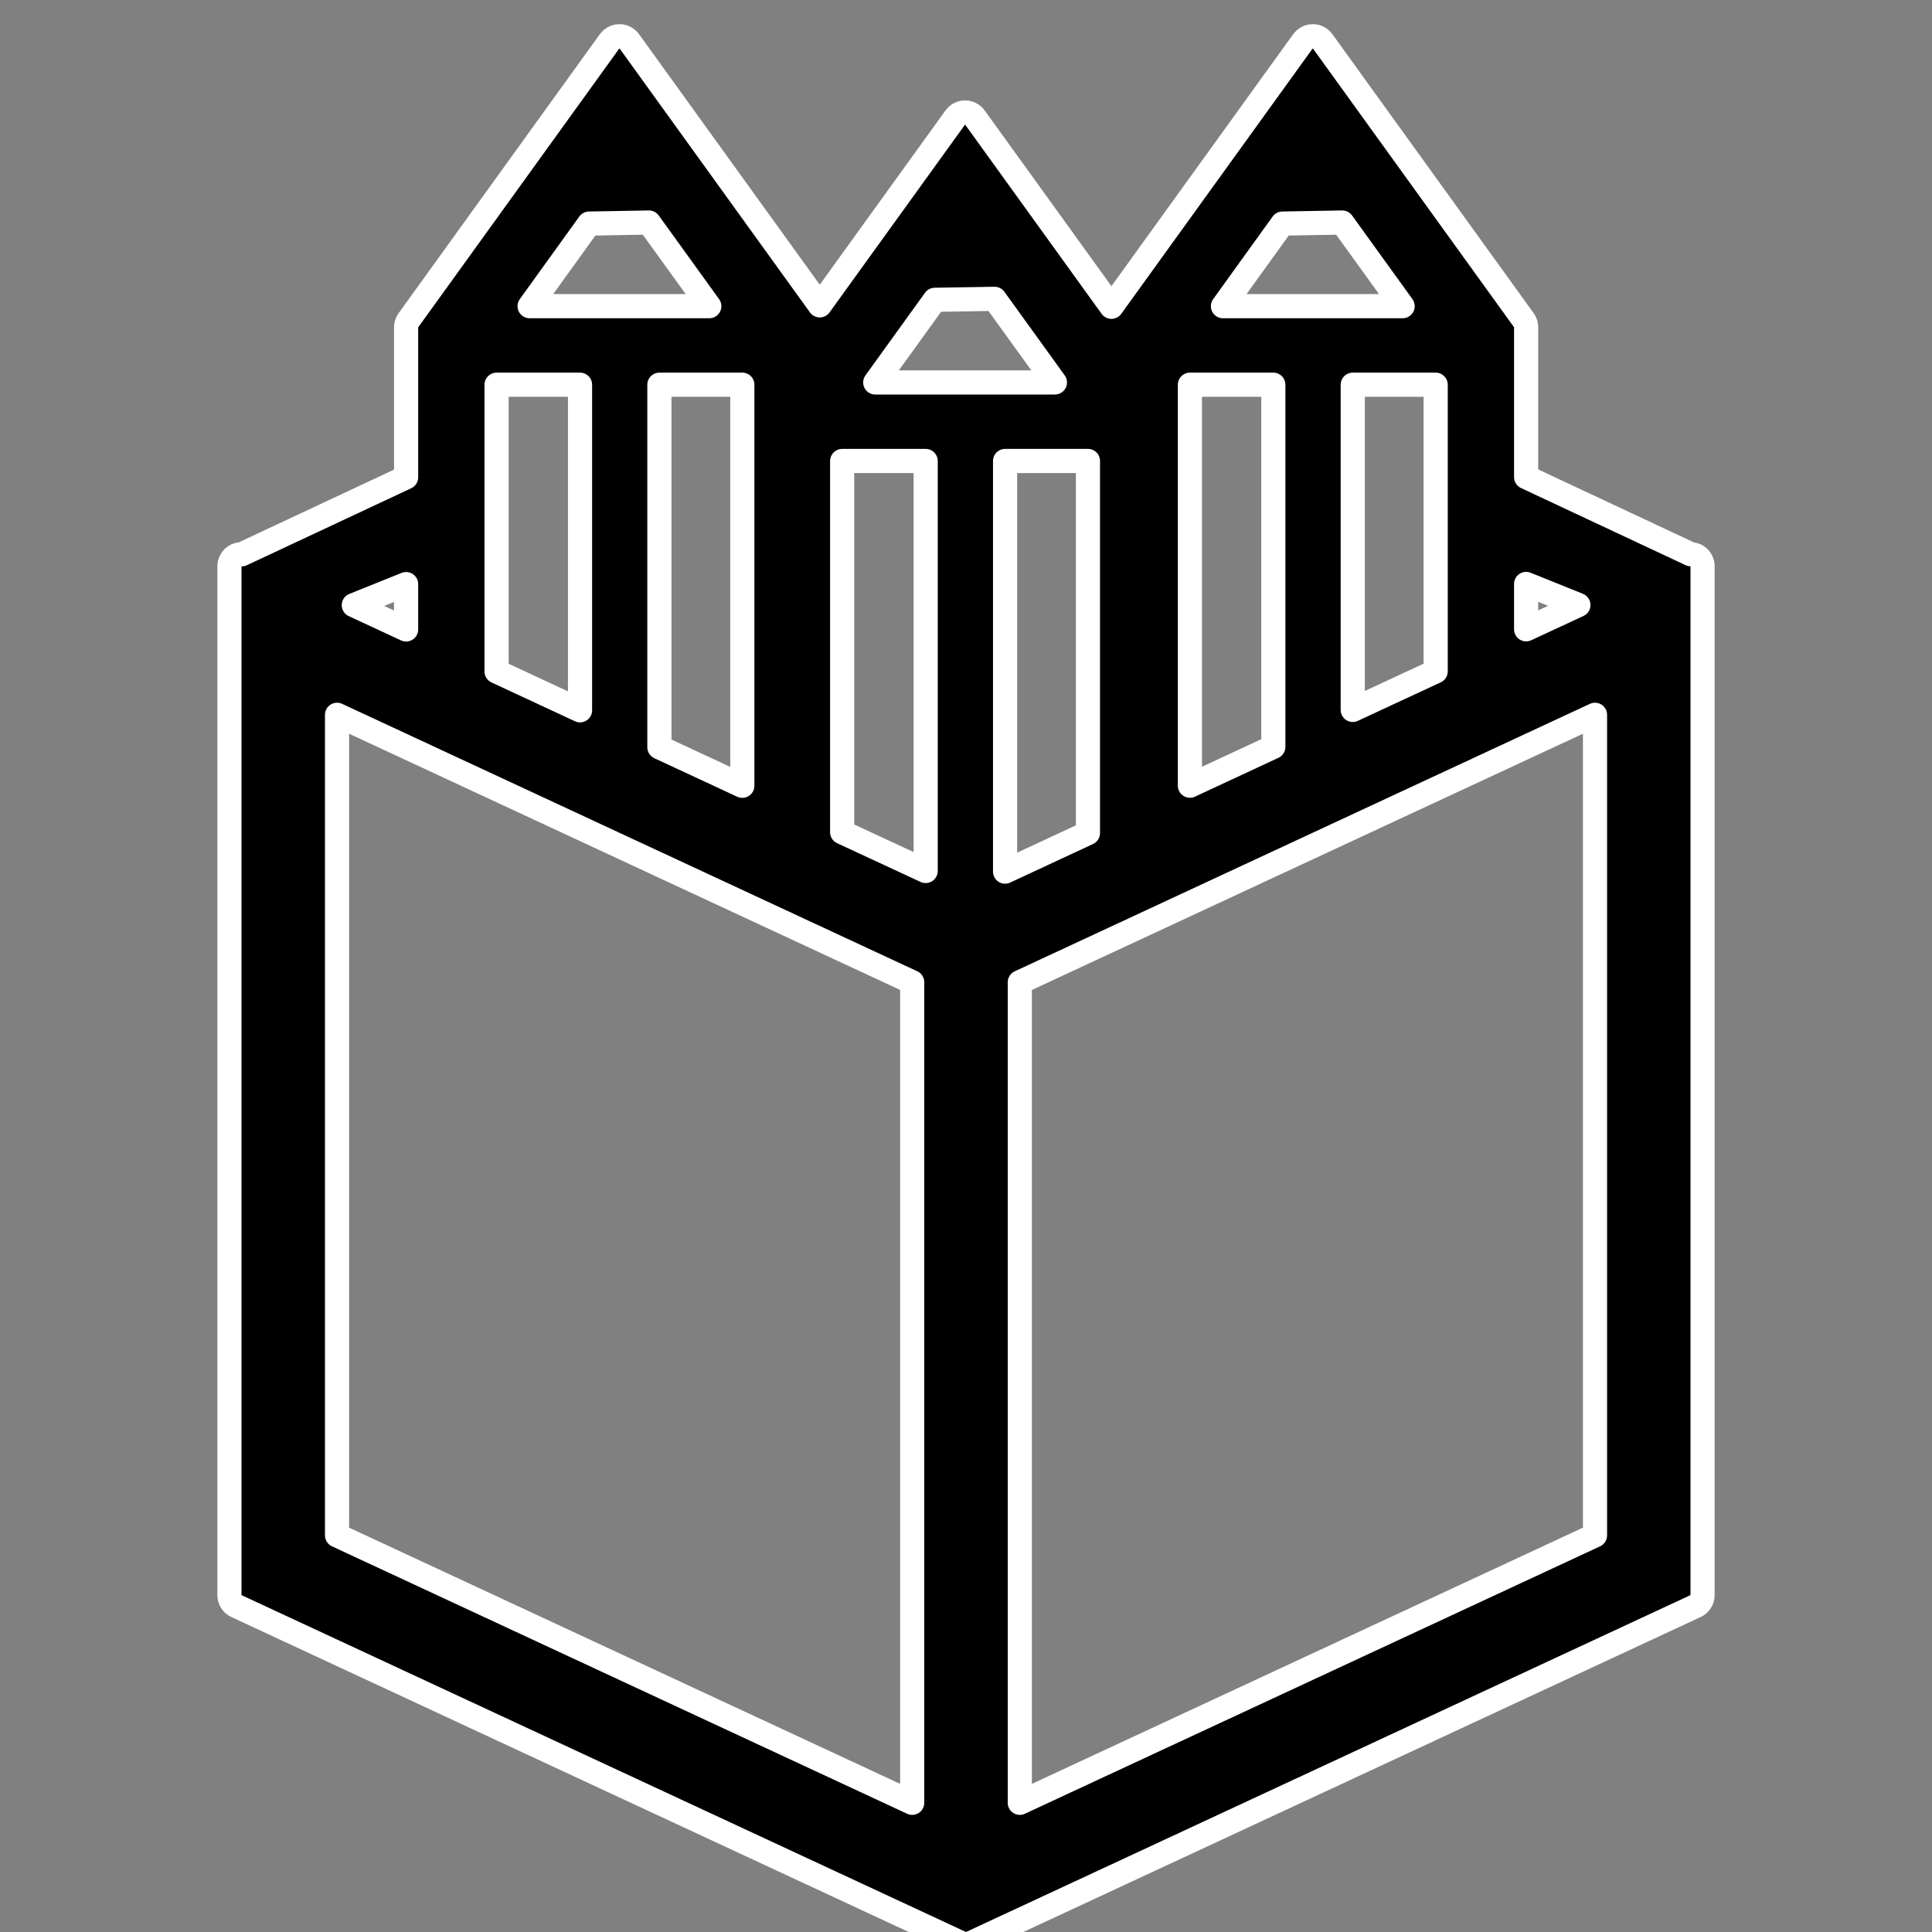 <svg width="40" height="40" viewBox="0 0 40 40" fill="none" xmlns="http://www.w3.org/2000/svg">
<rect x="0" y="0" width="40" height="40" fill="#808080" stroke="none"/>
<g clip-path="url(#clip0_797_1668)">
<path d="M6.978 31.788L18.886 37.325V20.336L6.978 14.799V31.788ZM21.114 20.337V37.325L33.023 31.788V14.799L21.114 20.337ZM20.809 18.046L22.525 17.247V9.544H20.809V18.046ZM17.436 17.23L19.165 18.033V9.544H17.436V17.23ZM13.652 15.471L15.369 16.269V7.965H13.652V15.471ZM24.636 16.267L26.363 15.463V7.965H24.636V16.267ZM10.281 13.902L12.009 14.706V7.965H10.281V13.902ZM28.007 14.698L29.724 13.9V7.965H28.007V14.698ZM7.325 12.529L8.408 13.032V12.093L7.325 12.529ZM31.597 13.029L32.679 12.526L31.597 12.09V13.029ZM19.355 6.207L18.121 7.918H21.841L20.592 6.187L19.355 6.207ZM26.552 4.629L25.32 6.339H29.04L27.79 4.607L26.552 4.629ZM12.197 4.629L10.965 6.339H14.685L13.435 4.607L12.197 4.629ZM31.597 9.878L35.005 11.475C35.05 11.476 35.095 11.488 35.135 11.513C35.207 11.559 35.25 11.638 35.25 11.724V33.025C35.25 33.123 35.194 33.211 35.105 33.252L20.97 39.825H20.969L20.105 40.227C20.039 40.258 19.961 40.258 19.895 40.227L19.031 39.825L4.895 33.252C4.806 33.211 4.75 33.123 4.75 33.025V11.724L4.758 11.661C4.773 11.601 4.811 11.547 4.865 11.513C4.907 11.486 4.956 11.475 5.005 11.476L8.408 9.882V6.776C8.408 6.724 8.425 6.672 8.456 6.63L12.622 0.854L12.662 0.81C12.707 0.771 12.765 0.75 12.825 0.75C12.905 0.75 12.981 0.788 13.028 0.854L16.972 6.322L19.778 2.433L19.818 2.389C19.863 2.35 19.921 2.329 19.981 2.329C20.062 2.329 20.137 2.368 20.184 2.433L23.011 6.352L26.977 0.854L27.018 0.81C27.062 0.771 27.12 0.75 27.18 0.75C27.26 0.75 27.336 0.788 27.383 0.854L31.423 6.454L31.55 6.63C31.581 6.672 31.597 6.724 31.597 6.776V9.878Z" fill="black" stroke="white" stroke-width="0.5" stroke-linejoin="round"/>
</g>
<defs>
<clipPath id="clip0_797_1668">
<rect width="40" height="40" fill="white"/>
</clipPath>
</defs>
</svg>
